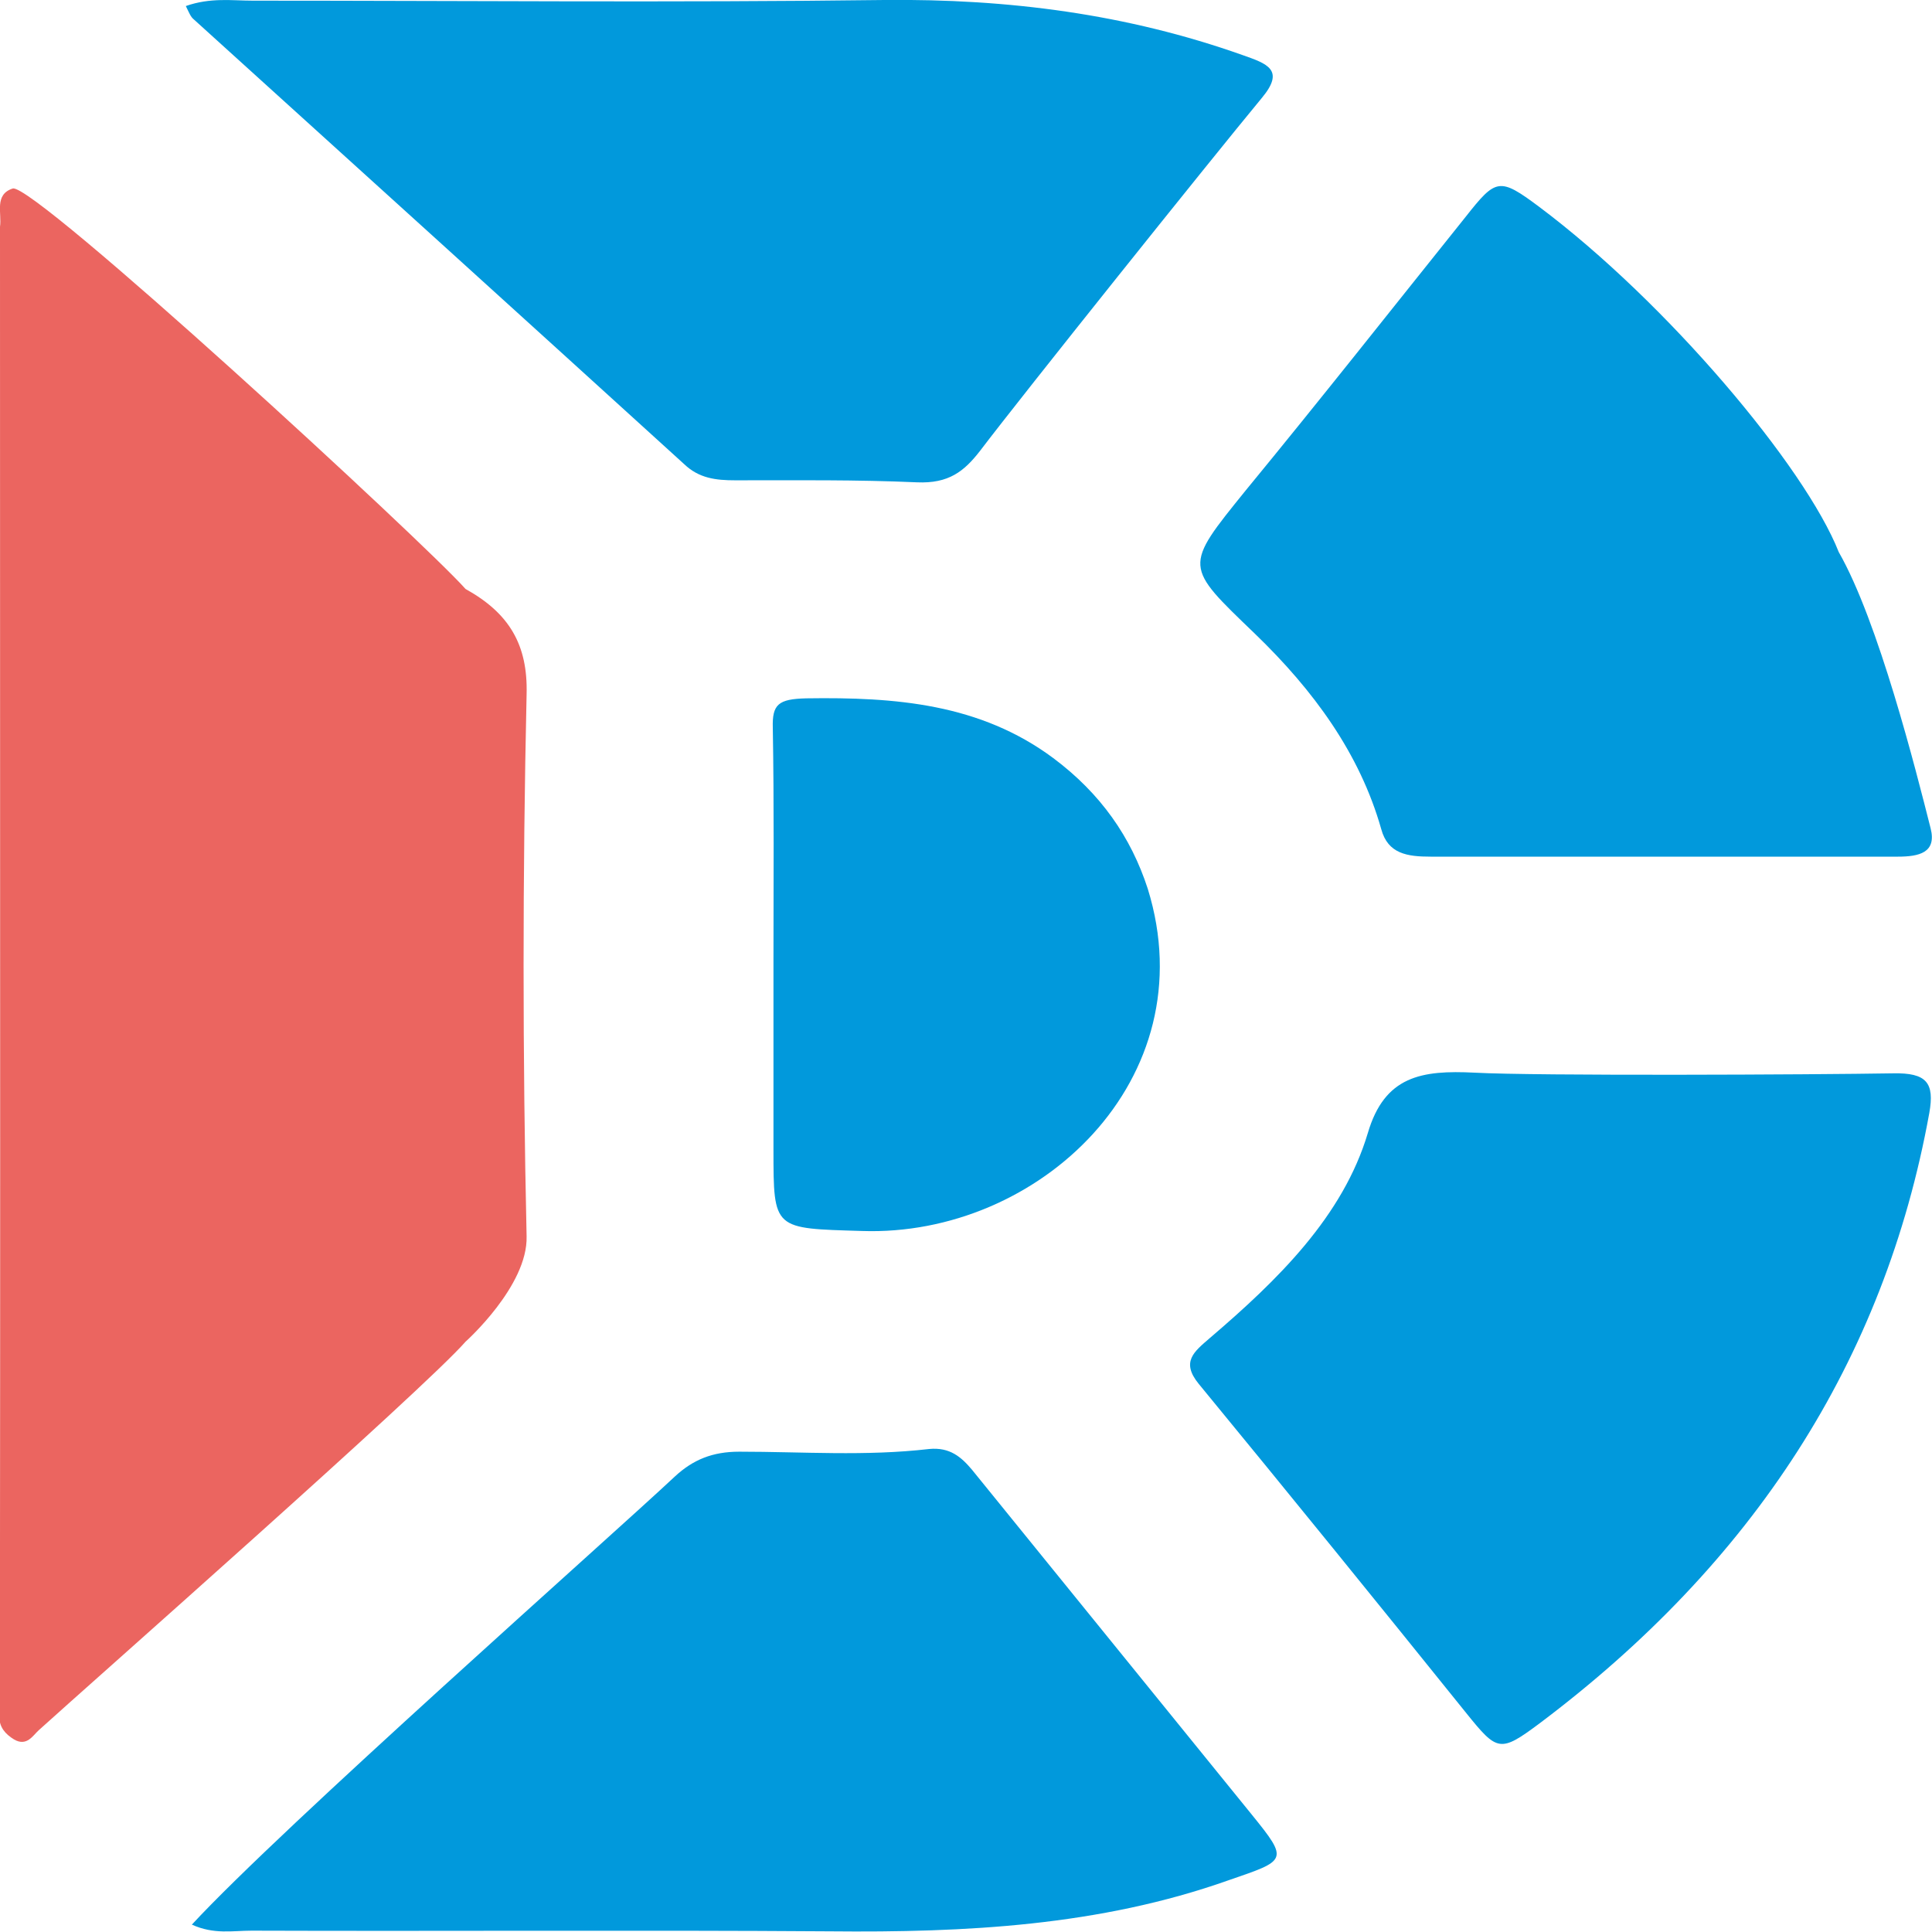 <?xml version="1.0" encoding="utf-8"?>
<!-- Generator: Adobe Illustrator 26.0.3, SVG Export Plug-In . SVG Version: 6.00 Build 0)  -->
<svg version="1.1" id="Layer_1" xmlns="http://www.w3.org/2000/svg" xmlns:xlink="http://www.w3.org/1999/xlink" x="0px" y="0px"
	 viewBox="0 0 288 288" style="enable-background:new 0 0 288 288;" xml:space="preserve">
<style type="text/css">
	.st0{display:none;fill:#0199DC;}
	.st1{fill:#EB6560;}
	.st2{fill:#0199DC;}
</style>
<rect x="-647.9" y="-70.3" class="st0" width="1594.7" height="656.4"/>
<g>
	<path class="st1" d="M5.8,257.9c-0.9,0.8-1.8,2.5-3.7,1.4c-1.3-0.8-2.2-1.8-2.2-3.4C0.1,254.7,0,107,0,34.4c0-0.2,0-0.4,0-0.6
		c0.3-2-0.9-4.8,1.9-5.7C5,27.2,63.3,80.9,69.4,87.8l0,0c6.5,3.6,9.3,8.3,9.1,15.7c-0.6,26.9-0.6,53.9,0,80.8
		c0.2,7.4-9.1,15.7-9.1,15.7C63.2,207.1,13.3,251.1,5.8,257.9z"/>
	<path class="st2" d="M27.7,0.9c3.7-1.3,6.9-0.8,10-0.8c31.4,0,62.7,0.3,94.1-0.1c18.5-0.2,36.2,2.1,53.4,8.2
		c3.7,1.3,6.4,2.2,2.9,6.4c-7.7,9.3-35.7,44.3-42,52.6c-2.4,3.1-4.7,4.9-9.4,4.7c-9-0.4-18-0.3-27.1-0.3c-2.9,0-5.4-0.3-7.6-2.4
		C77.7,47.1,53.3,25,28.9,2.9C28.4,2.5,28.2,1.9,27.7,0.9z"/>
	<path class="st2" d="M28.6,286.9c13.4-14.5,62.3-57.7,72-66.8c2.7-2.5,5.6-3.7,9.6-3.7c9.5,0,18.8,0.7,28.3-0.4
		c3.1-0.3,4.8,1.2,6.4,3.1c13.9,17.1,27.8,34.3,41.7,51.4c5.6,6.9,5.2,6.8-3.5,9.8c-19.2,6.8-39.2,7.8-59.4,7.6
		c-28.8-0.2-57.5,0-86.2-0.1C34.7,287.8,31.9,288.4,28.6,286.9z"/>
	<path class="st2" d="M287.8,123.5c0.9,3.6-1.7,4.2-4.9,4.2c-9,0-55.3,0-69.6,0c-3.5,0-6.4-0.4-7.4-4.1
		c-3.2-11.3-10.1-20.7-18.8-29.1c-10.6-10.2-10.7-9.9-1.4-21.4c11.1-13.5,21.9-27.2,32.8-40.8c4.5-5.7,5-5.9,10.9-1.5
		c19.1,14.3,39.7,38.8,44.7,51.5C280,92.6,285.6,114.8,287.8,123.5z"/>
	<path class="st2" d="M282.2,160c5-0.1,6.2,1.4,5.4,5.9c-6.7,37-26.3,67.1-58.1,91c-5.9,4.4-6.3,4.2-10.9-1.5
		c-13.2-16.4-26.5-32.8-39.9-49.1c-2.7-3.3-0.7-4.8,1.6-6.8c10.2-8.7,19.9-18.2,23.6-30.6c2.5-8.5,8-9.4,15.9-9
		C228.9,160.4,270.6,160.2,282.2,160z"/>
	<path class="st2" d="M115.3,142.9c0-11.5,0.1-22.9-0.1-34.4c-0.1-3.5,0.8-4.3,5-4.4c13.3-0.2,25.9,0.8,36.8,8.9
		c7.1,5.3,11.6,11.8,14.1,19.5c8.8,28.4-16.3,51.9-42.6,51c-13.2-0.4-13.2-0.1-13.2-12.1C115.3,162,115.3,152.5,115.3,142.9z"/>
</g>
</svg>
